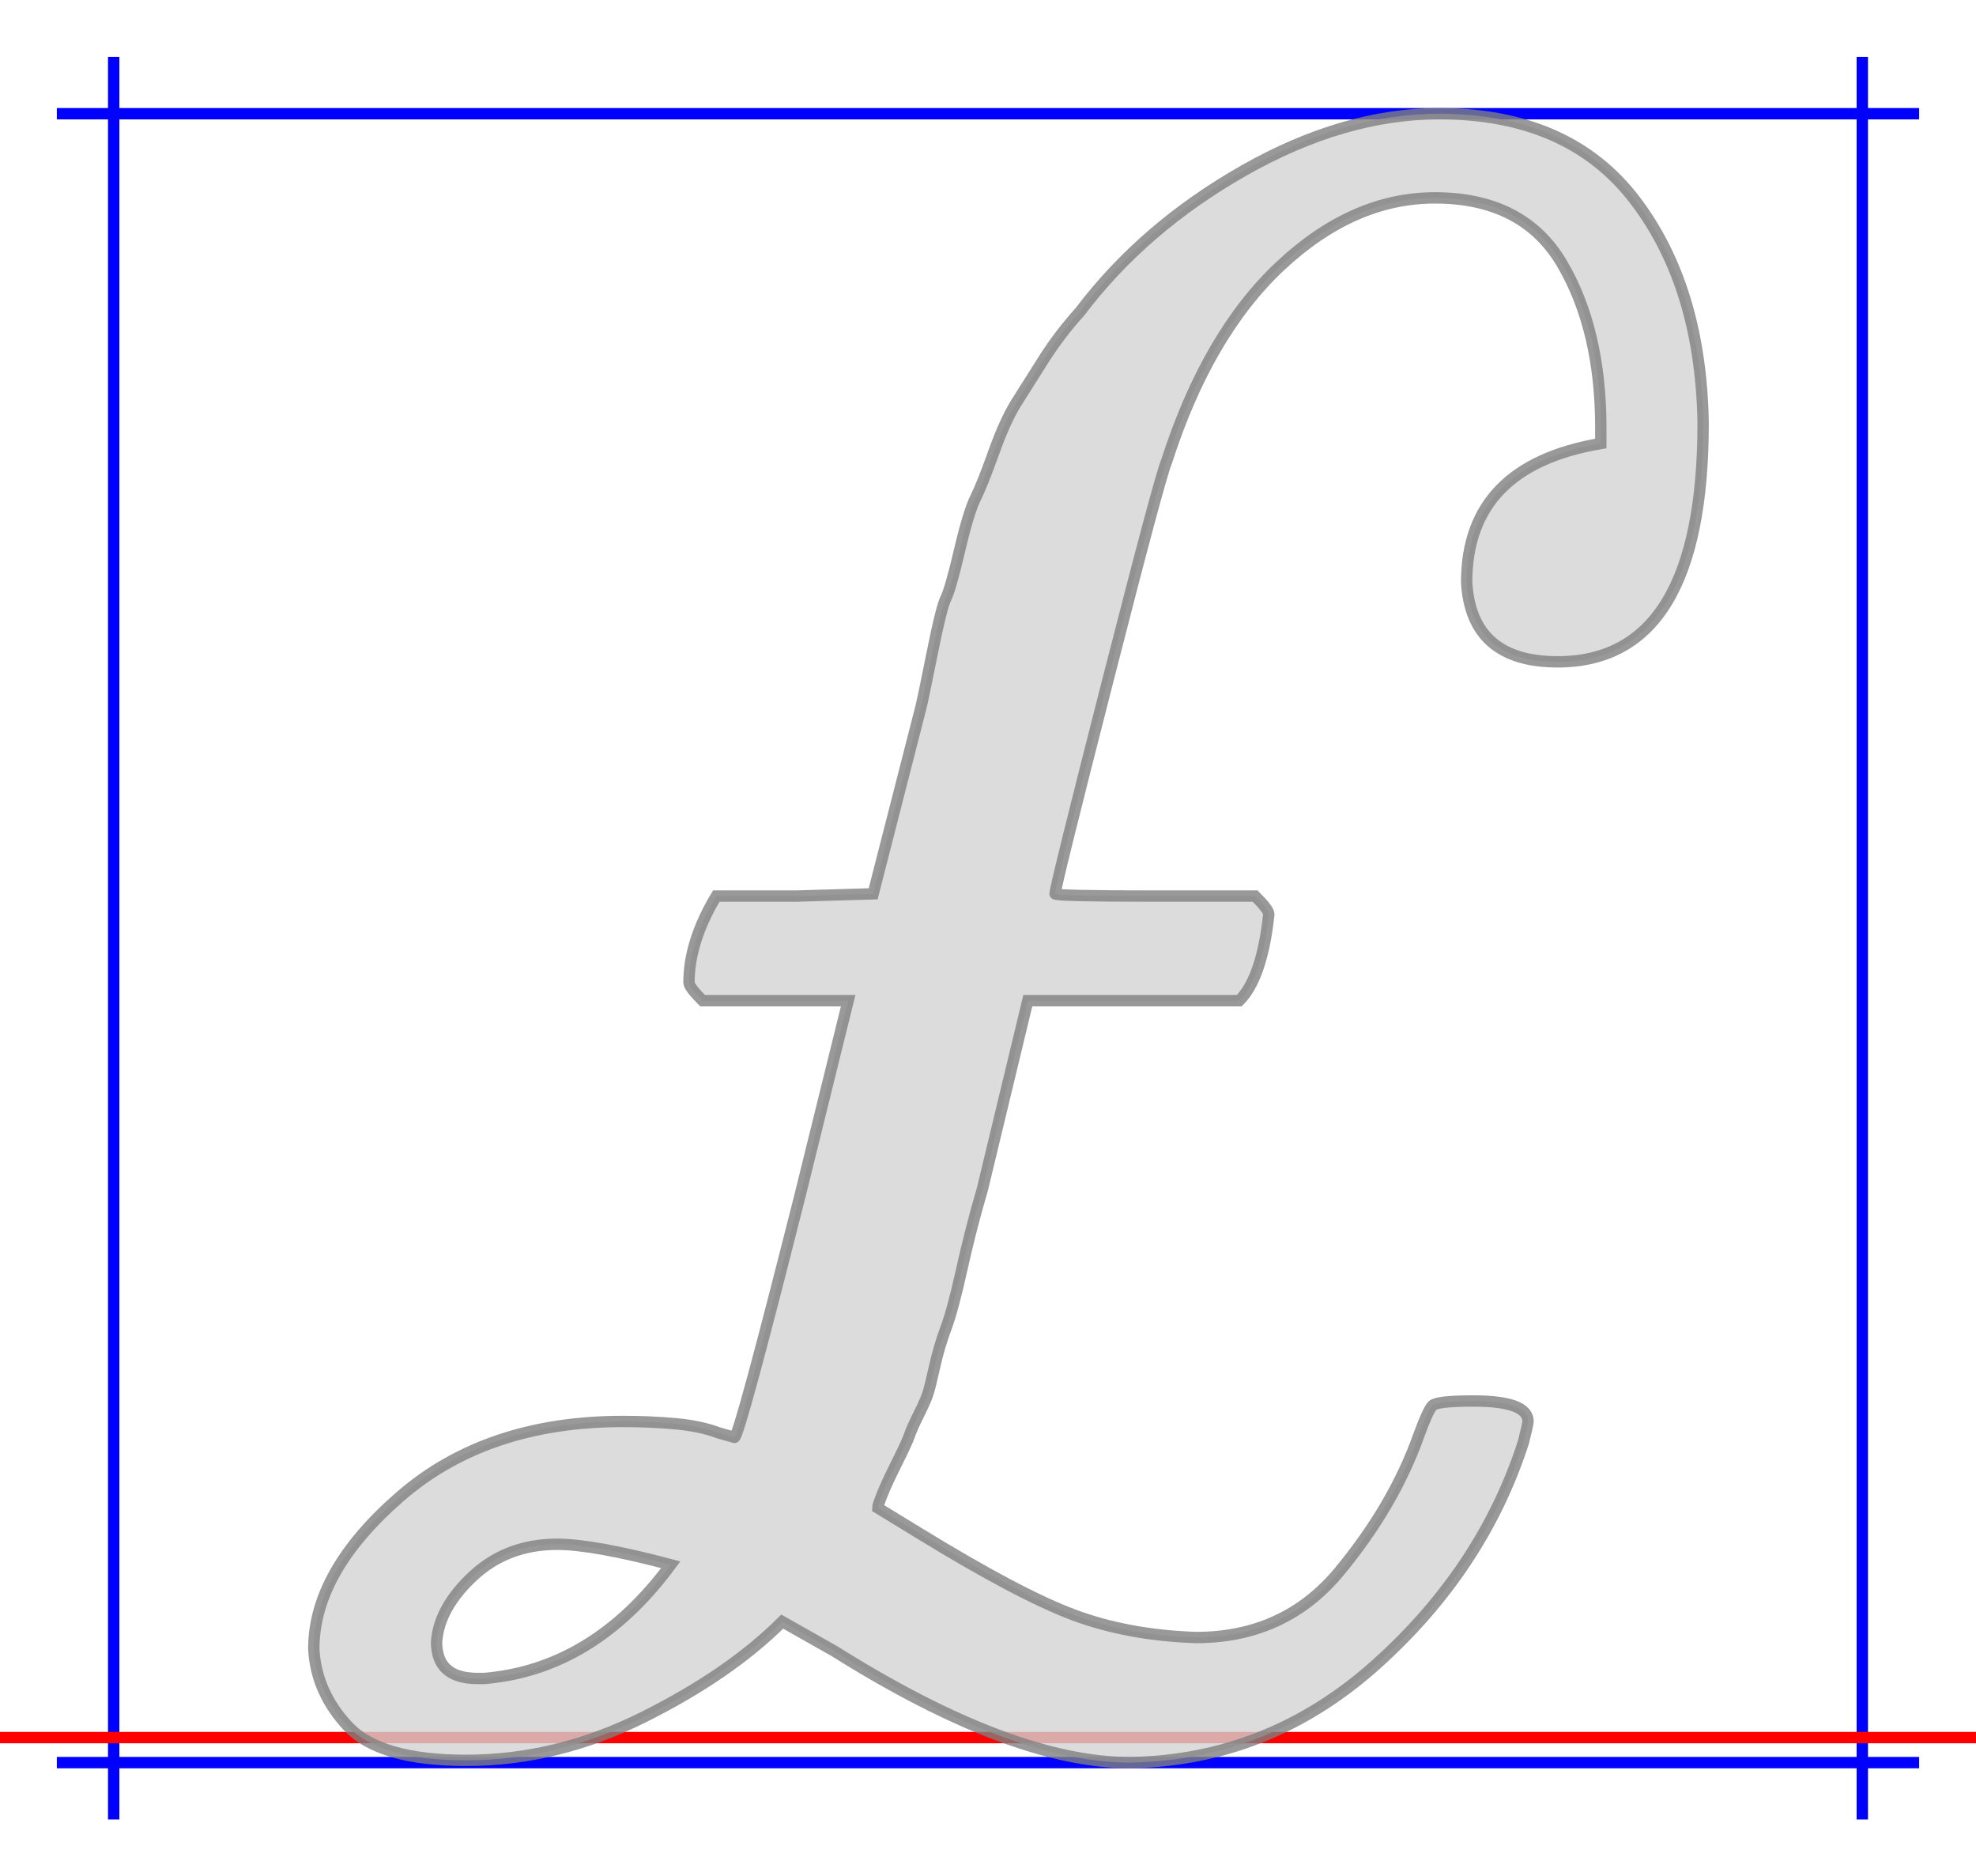 <?xml version="1.0" encoding="utf-8"?>
<svg width="17.38em" height="16.5em" style="margin: auto; margin-top: 10%; vertical-align:-0.22em" viewBox="-50 -25 869 775" xmlns="http://www.w3.org/2000/svg">
  <style>path { fill: none; stroke-width: 5px;}</style>
  <g transform="translate(0,714) scale(1,-1)">
    <path d="M0 -36L0 739" stroke-width="5px" stroke="blue" style="stroke:blue;pointer-events: none;"/>
    <path d="M769 -36L769 739" stroke-width="5px" stroke="blue" style="stroke:blue; fill:none;pointer-events: none;"/>
    <path d="M-25 714L794 714" stroke-width="5px" stroke="blue" style="stroke:blue;pointer-events: none;"/>
    <path d="M-25 -11L794 -11" stroke-width="5px" stroke="blue" style="stroke:blue;pointer-events: none;"/>
    <path d="M-50 0L819 0" stroke-width="5px" stroke="red" style="stroke:red;pointer-events: none;"/>
    <path d="M699 578Q699 473 635 473Q597 473 595 508Q595 559 654 569V576Q654 619 637 648T581 677Q545 677 513 647T463 561Q460 554 437 464T414 371Q414 370 458 370H502Q508 364 508 362Q505 334 495 324H402L382 241Q377 224 373 206T366 180T361 163T358 151T354 142T350 133T344 120Q340 112 338 107T336 101L354 90Q398 63 422 54T476 44Q515 44 539 73T574 133Q578 144 580 146T598 148Q622 148 622 139Q622 138 620 130Q602 74 555 32T447 -11Q395 -11 317 38L294 51Q271 28 233 9T155 -10Q117 -10 103 5T88 39Q88 73 126 106T224 139Q236 139 247 138T266 134L273 132Q275 132 302 239L323 324H259Q253 330 253 332Q253 350 265 370H300L334 371L355 453Q356 457 360 477T366 501T372 522T379 545T387 565T397 587T409 606T425 627Q453 664 497 689T583 714Q640 714 669 676T699 578ZM245 76Q211 85 195 85Q173 85 158 71T142 42Q142 26 160 26H163Q211 30 245 76Z" style="stroke:grey; fill:lightgrey; opacity:0.8;pointer-events: none;"/>
  </g>
</svg>
